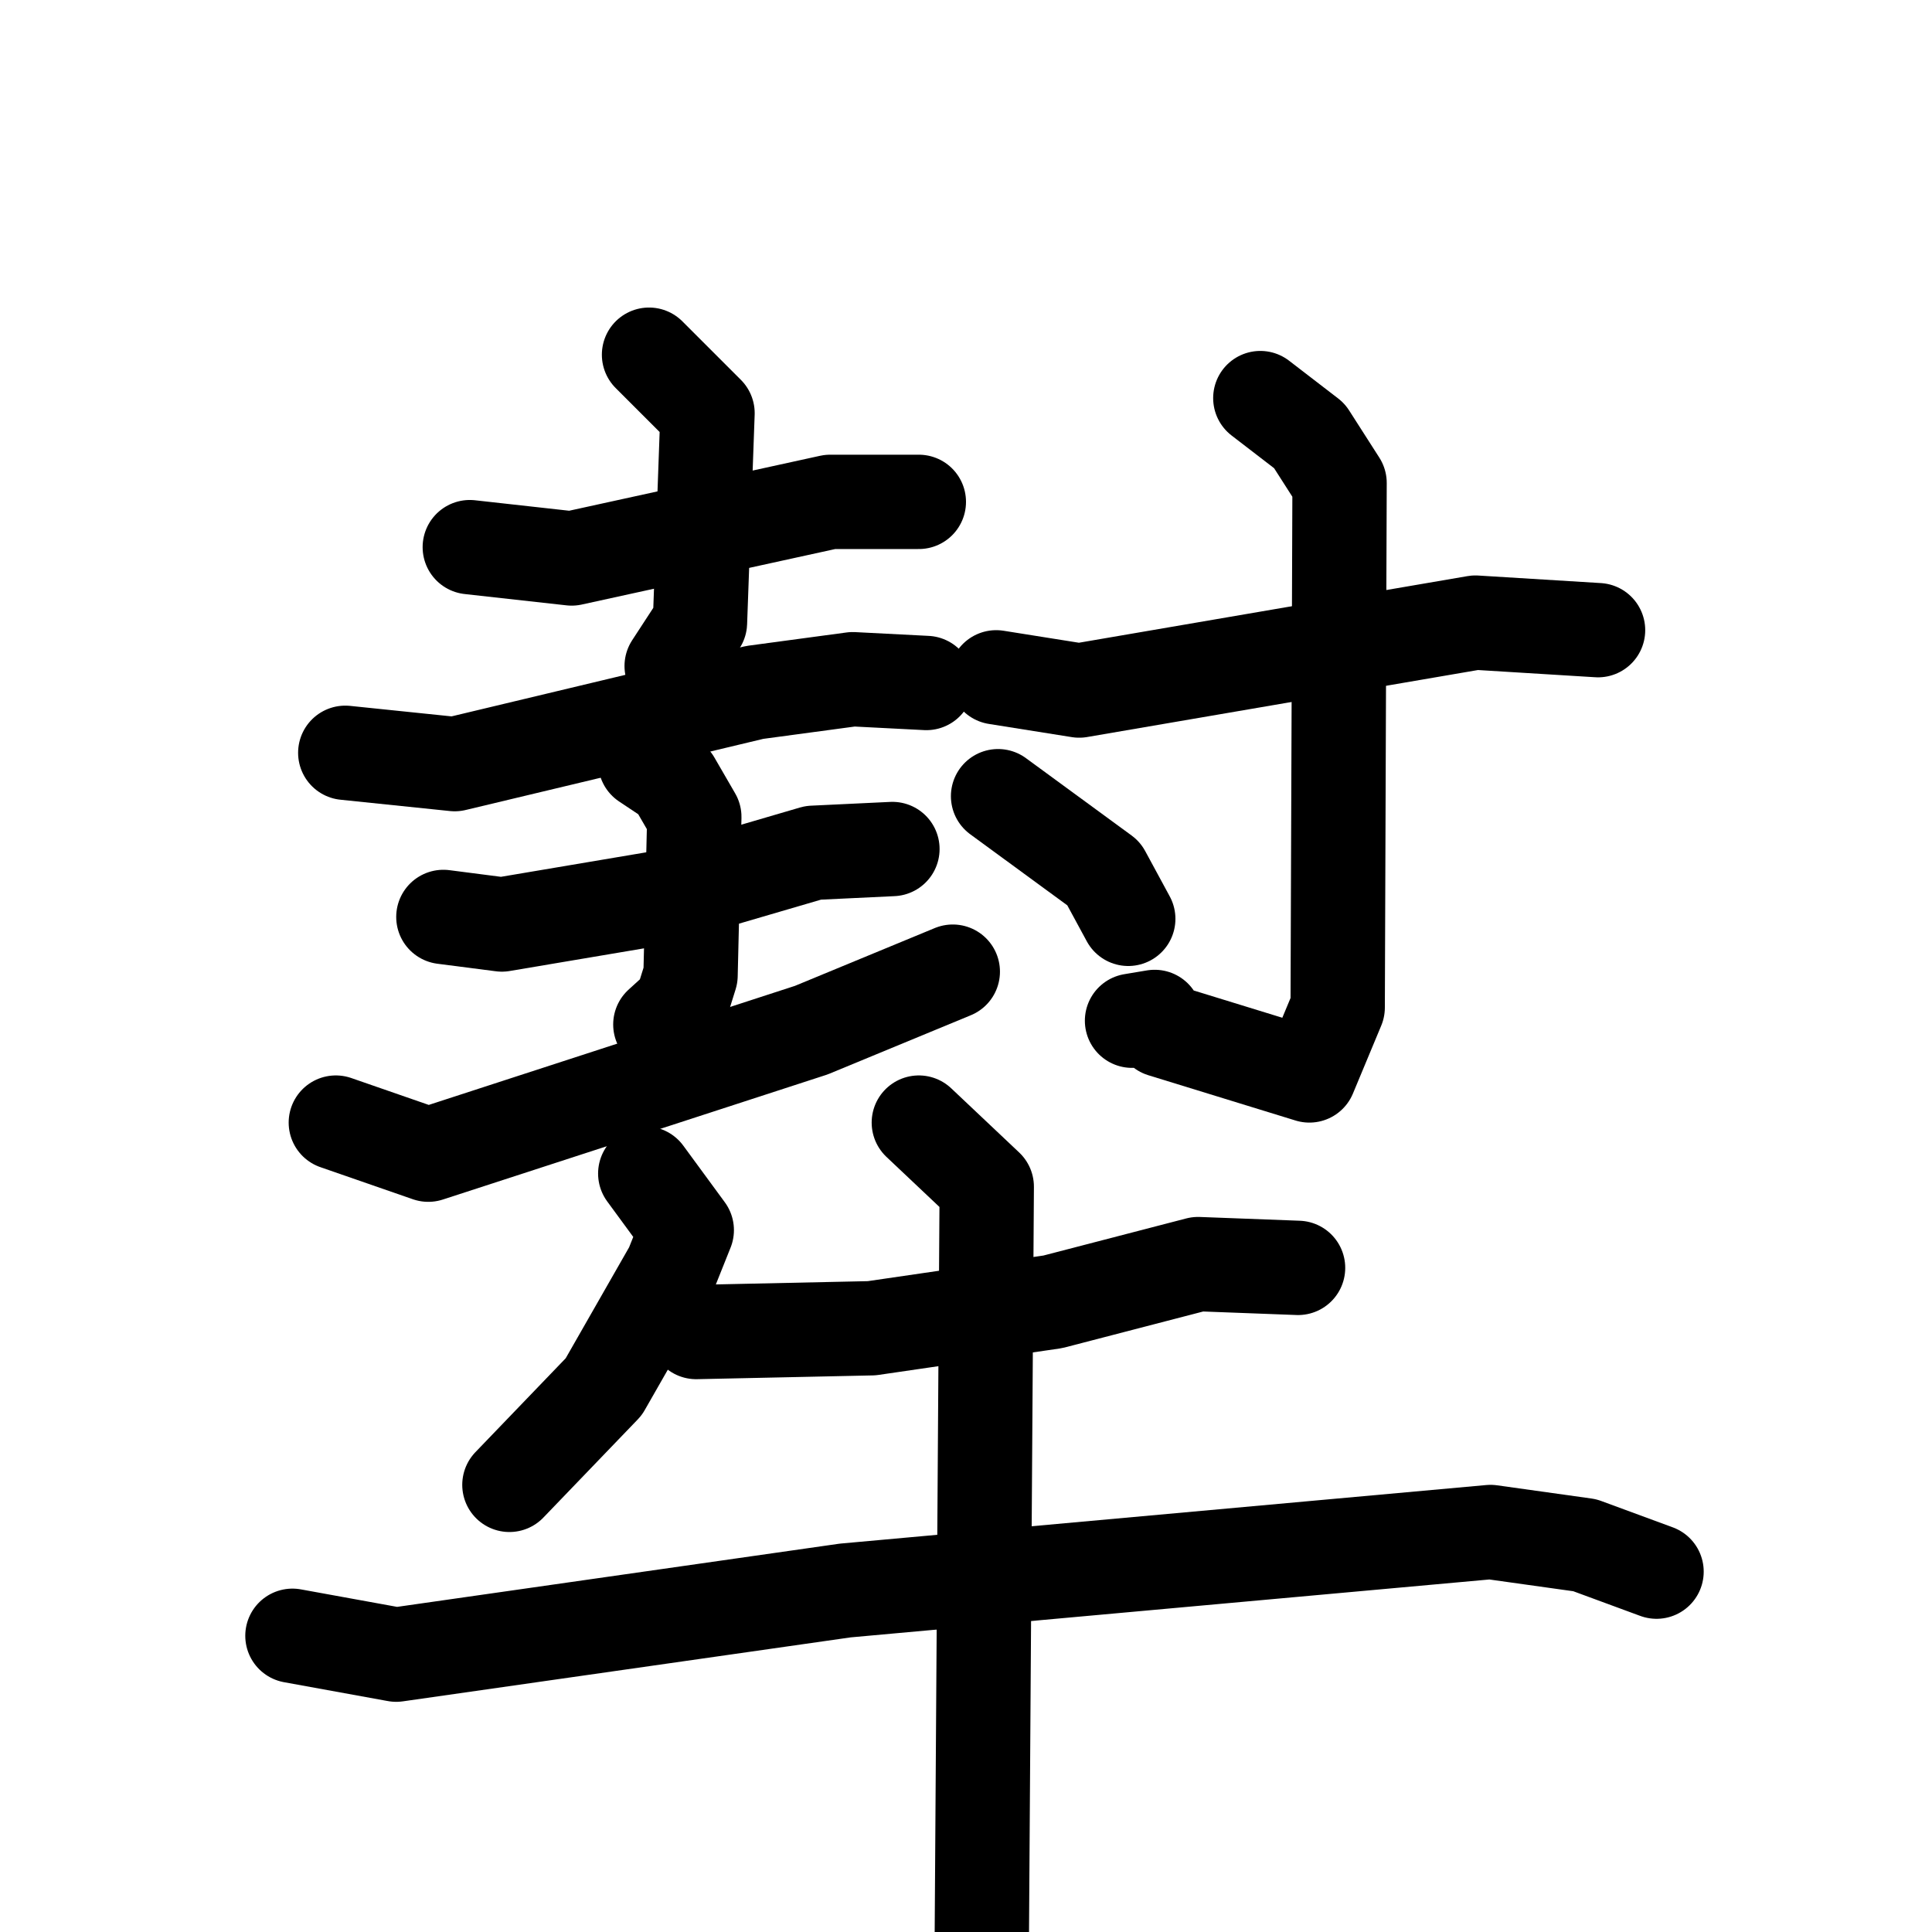 <svg xmlns="http://www.w3.org/2000/svg" viewBox="0 0 1024 1024">
  <g style="fill:none;stroke:#000000;stroke-width:50;stroke-linecap:round;stroke-linejoin:round;" transform="scale(1, 1) translate(0, 0)">
    <path d="M 249.0,290.0 L 303.0,296.0 L 440.0,266.0 L 487.0,266.0"/>
    <path d="M 344.0,188.0 L 375.0,219.0 L 371.0,330.0 L 356.0,353.0"/>
    <path d="M 183.0,399.0 L 241.0,405.0 L 400.0,367.0 L 452.0,360.0 L 491.0,362.0"/>
    <path d="M 235.0,486.0 L 266.0,490.0 L 349.0,476.0 L 431.0,452.0 L 473.0,450.0"/>
    <path d="M 342.0,404.0 L 357.0,414.0 L 368.0,433.0 L 366.0,517.0 L 361.0,533.0 L 350.0,543.0"/>
    <path d="M 178.0,595.0 L 227.0,612.0 L 430.0,546.0 L 505.0,515.0"/>
    <path d="M 528.0,359.0 L 572.0,366.0 L 782.0,330.0 L 847.0,334.0"/>
    <path d="M 668.0,211.0 L 694.0,231.0 L 710.0,256.0 L 709.0,534.0 L 694.0,570.0 L 616.0,546.0 L 612.0,539.0 L 600.0,541.0"/>
    <path d="M 529.0,422.0 L 585.0,463.0 L 598.0,487.0"/>
    <path d="M 342.0,622.0 L 364.0,652.0 L 356.0,672.0 L 320.0,735.0 L 270.0,787.0"/>
    <path d="M 369.0,706.0 L 462.0,704.0 L 558.0,690.0 L 635.0,670.0 L 688.0,672.0"/>
    <path d="M 155.0,867.0 L 210.0,877.0 L 448.0,843.0 L 790.0,812.0 L 840.0,819.0 L 878.0,833.0"/>
    <path d="M 487.0,595.0 L 523.0,629.0 L 520.0,1085.0"/>
  </g>
</svg>
